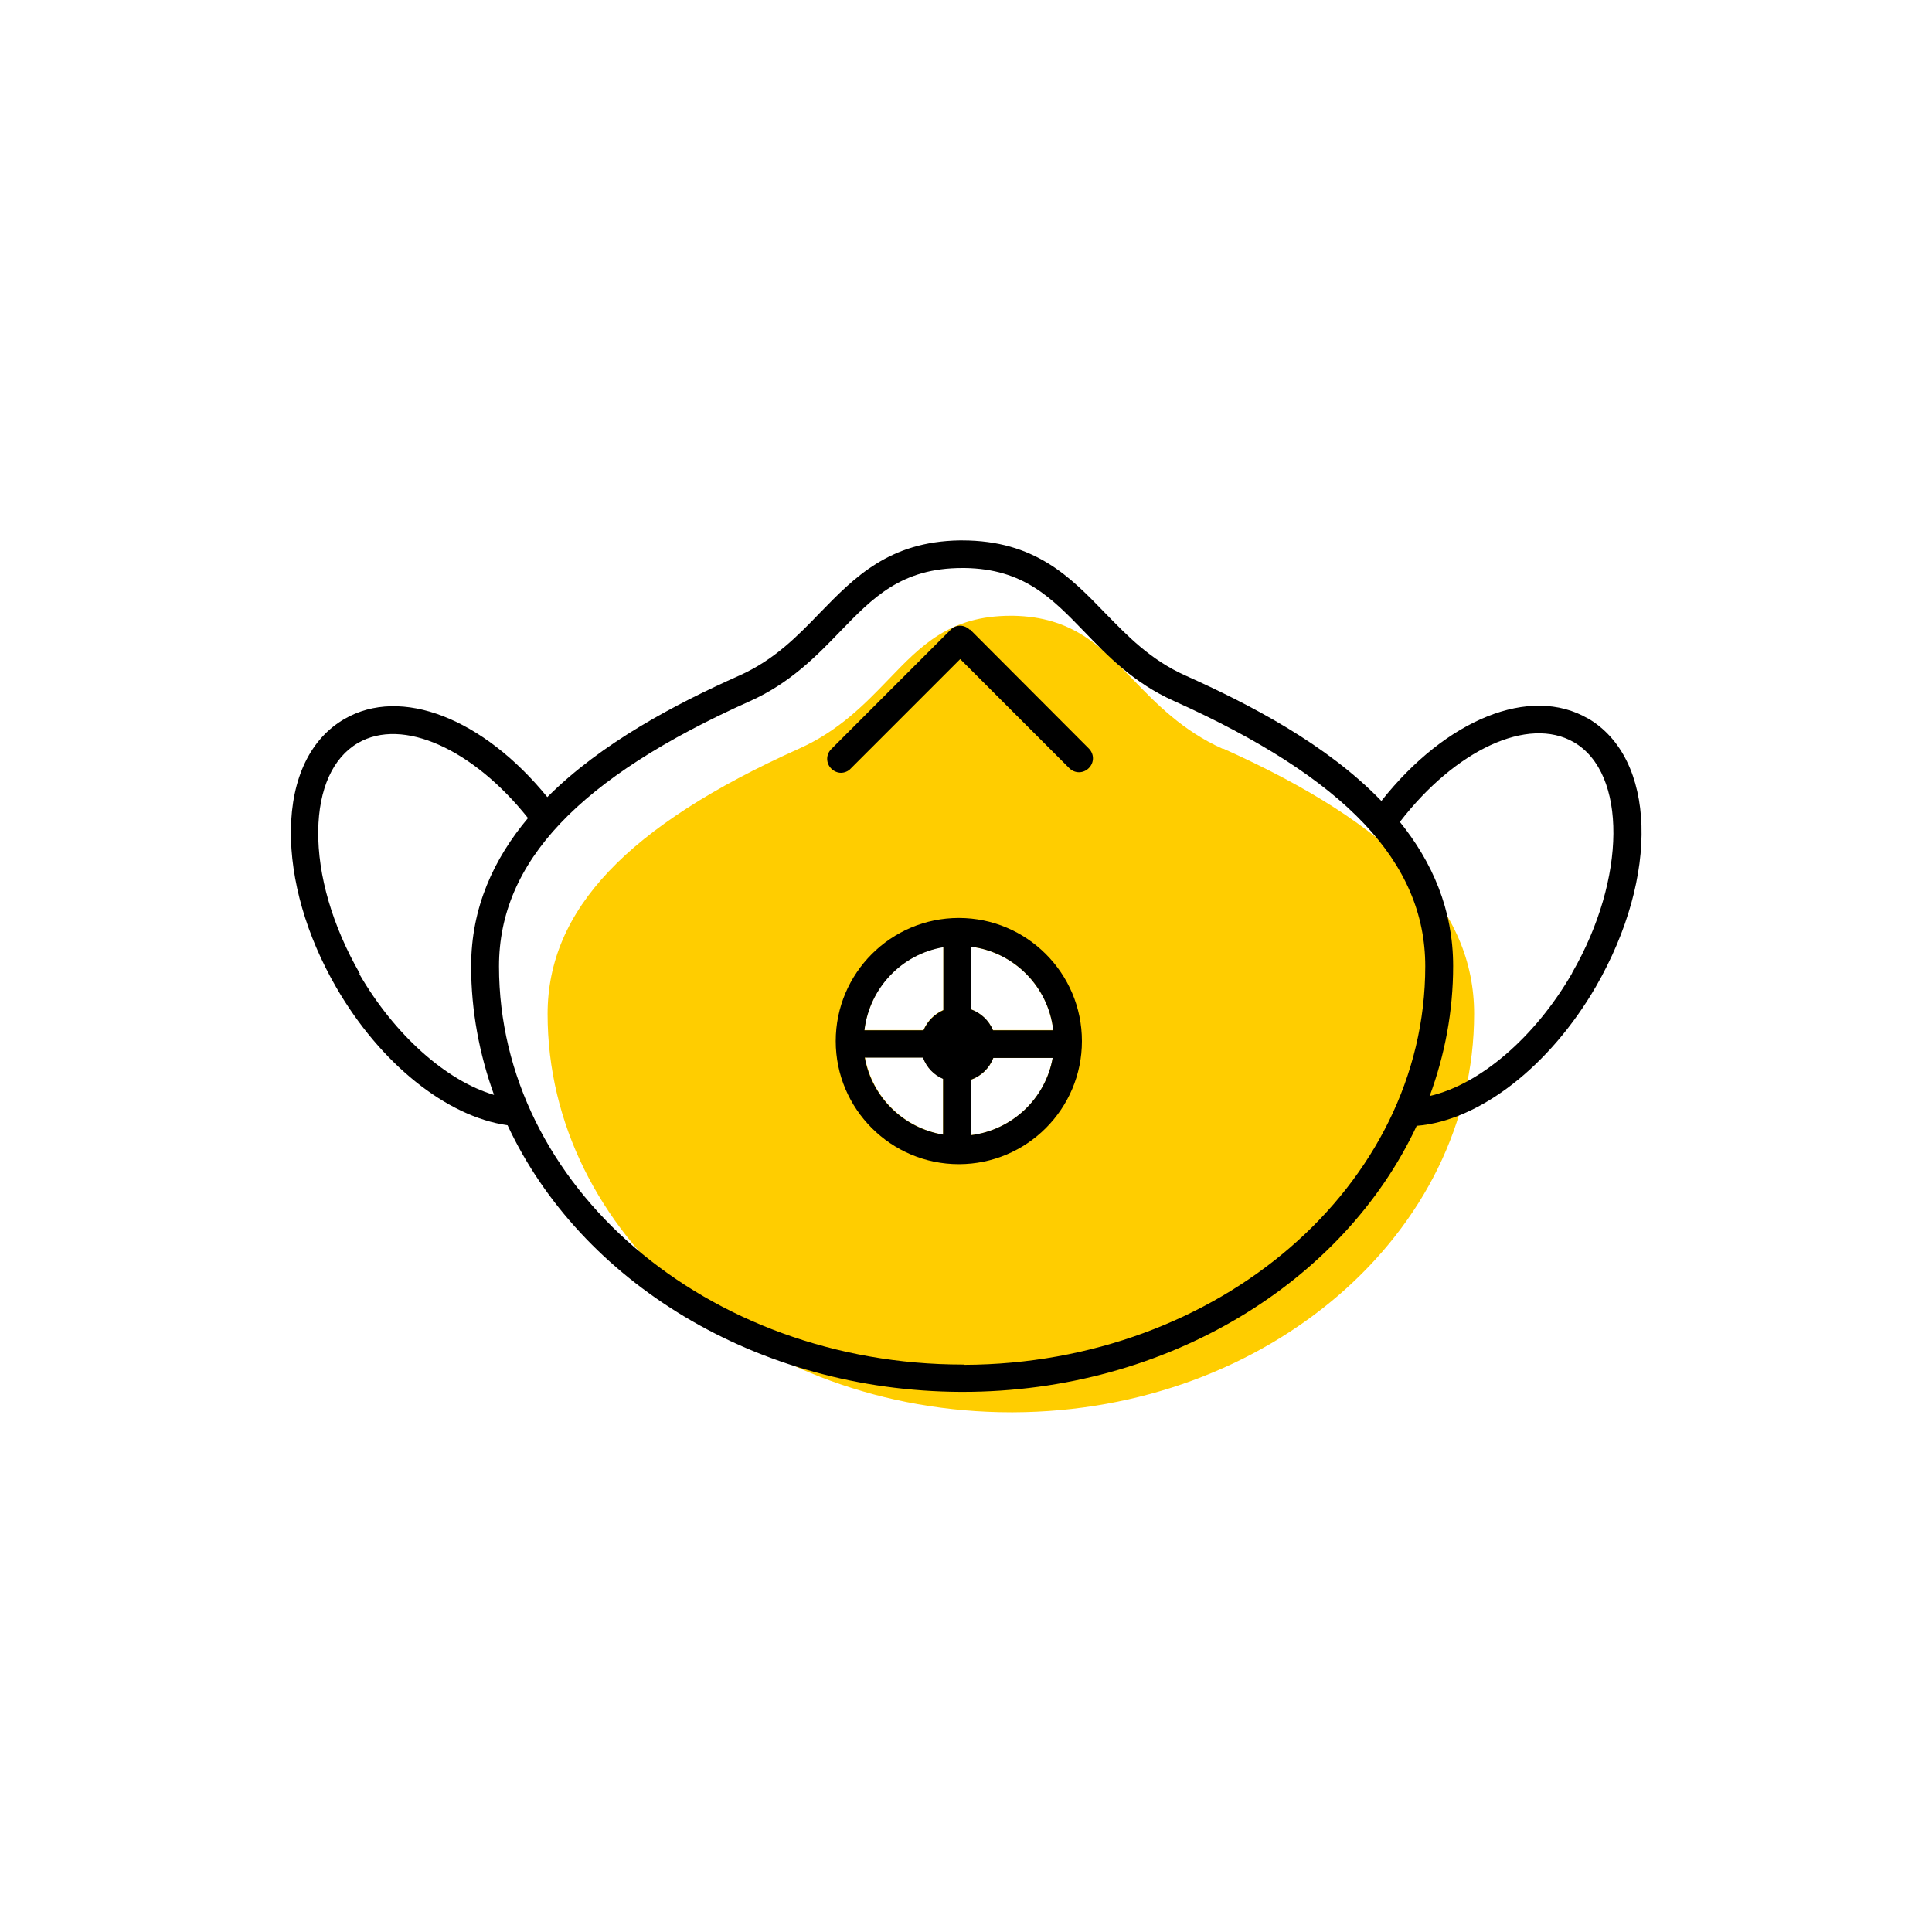<?xml version="1.0" encoding="UTF-8"?><svg width="70" height="70" xmlns="http://www.w3.org/2000/svg" viewBox="-10 -10 70 70"><rect x="-10" y="-10" width="70" height="70" fill="white"/><g id="uuid-3d492c43-c78c-44b7-831e-36bf8d467dbe"><path d="M34.3,17.13c-1.45-.65-2.41-1.64-3.25-2.51-1.18-1.22-2.2-2.27-4.34-2.31-.03,0-.05,0-.08,0-2.22,0-3.25,1.07-4.44,2.31-.84,.87-1.79,1.86-3.25,2.51-6.21,2.79-9.1,5.84-9.1,9.61,0,7.96,7.54,14.43,16.8,14.43,.02,0,.05,0,.07,0,9.21-.03,16.7-6.5,16.7-14.44,0-3.77-2.89-6.83-9.1-9.61Zm-10.12,13.98c-1.44-.24-2.58-1.36-2.84-2.8h2.1c.13,.35,.39,.63,.73,.77v2.02Zm0-4.52c-.32,.14-.58,.4-.72,.73h-2.14c.18-1.53,1.35-2.76,2.86-3.01v2.28Zm1,4.54v-2.01c.37-.13,.67-.42,.81-.79h2.15c-.26,1.47-1.46,2.61-2.96,2.8Zm.8-3.8c-.15-.35-.44-.63-.8-.76v-2.27c1.57,.2,2.8,1.45,2.98,3.02h-2.18Z" fill="#ffcd00" stroke-width="0"/><path d="M24.74,23.26c-2.46,0-4.46,2-4.46,4.46s2,4.46,4.46,4.46,4.46-2,4.46-4.46-2-4.46-4.46-4.46Zm3.42,4.07h-2.18c-.15-.36-.44-.63-.8-.76v-2.27c1.57,.2,2.8,1.45,2.98,3.02Zm-3.98-3.01v2.28c-.32,.14-.58,.4-.72,.73h-2.14c.18-1.53,1.35-2.76,2.86-3.01Zm-2.84,4h2.1c.13,.35,.39,.63,.73,.77v2.02c-1.44-.24-2.58-1.36-2.84-2.8Zm3.84,2.81v-2.01c.37-.13,.67-.42,.81-.79h2.15c-.26,1.47-1.46,2.61-2.96,2.8Z" stroke-width="0"/><path d="M25.14,12.82c-.09-.09-.22-.15-.35-.15s-.26,.05-.35,.15l-4.32,4.32c-.2,.2-.2,.51,0,.71,.1,.1,.23,.15,.35,.15s.26-.05,.35-.15l3.97-3.97,3.95,3.95c.2,.2,.51,.2,.71,0s.2-.51,0-.71l-4.3-4.31Z" stroke-width="0"/><path d="M47.53,16.03c-2.09-1.21-5.13,.02-7.48,2.99-1.98-2.05-4.75-3.49-7.09-4.54-1.28-.57-2.12-1.45-2.94-2.29-1.24-1.28-2.52-2.61-5.16-2.61-.03,0-.06,0-.09,0-2.56,.04-3.82,1.35-5.05,2.61-.82,.85-1.66,1.72-2.94,2.29-2.29,1.02-4.98,2.43-6.95,4.4-2.33-2.86-5.3-4.02-7.35-2.83-1.23,.71-1.92,2.14-1.94,4.03-.02,1.8,.56,3.82,1.64,5.69,1.6,2.77,4.01,4.69,6.21,5,2.63,5.64,8.99,9.63,16.42,9.66,.02,0,.05,0,.07,0,7.43,0,13.81-3.99,16.45-9.64h0c2.27-.18,4.82-2.16,6.49-5.04,2.32-4.02,2.19-8.29-.3-9.73ZM3.04,25.28c-.99-1.72-1.53-3.56-1.51-5.18,.02-1.52,.53-2.65,1.44-3.18,1.62-.94,4.17,.22,6.16,2.72-1.24,1.48-2.06,3.24-2.06,5.37,0,1.62,.3,3.19,.83,4.66-1.73-.51-3.6-2.17-4.88-4.38Zm21.91,14.16s-.05,0-.07,0c-9.26,0-16.8-6.47-16.8-14.43,0-3.77,2.89-6.83,9.1-9.61,1.45-.65,2.41-1.64,3.25-2.51,1.2-1.24,2.23-2.31,4.44-2.31,.03,0,.06,0,.08,0,2.14,.03,3.16,1.09,4.34,2.31,.84,.87,1.79,1.86,3.25,2.51,6.21,2.79,9.1,5.84,9.1,9.61,0,7.94-7.48,14.41-16.7,14.44Zm22.01-14.18c-1.35,2.34-3.36,4.04-5.16,4.45,.55-1.49,.85-3.07,.85-4.71,0-2.05-.76-3.77-1.93-5.22,2.02-2.62,4.65-3.84,6.3-2.89,1.94,1.12,1.91,4.95-.06,8.36Z" stroke-width="0"/></g><g id="uuid-43d3419e-c04c-4e0e-bbda-6135c2592d29"></g></svg>